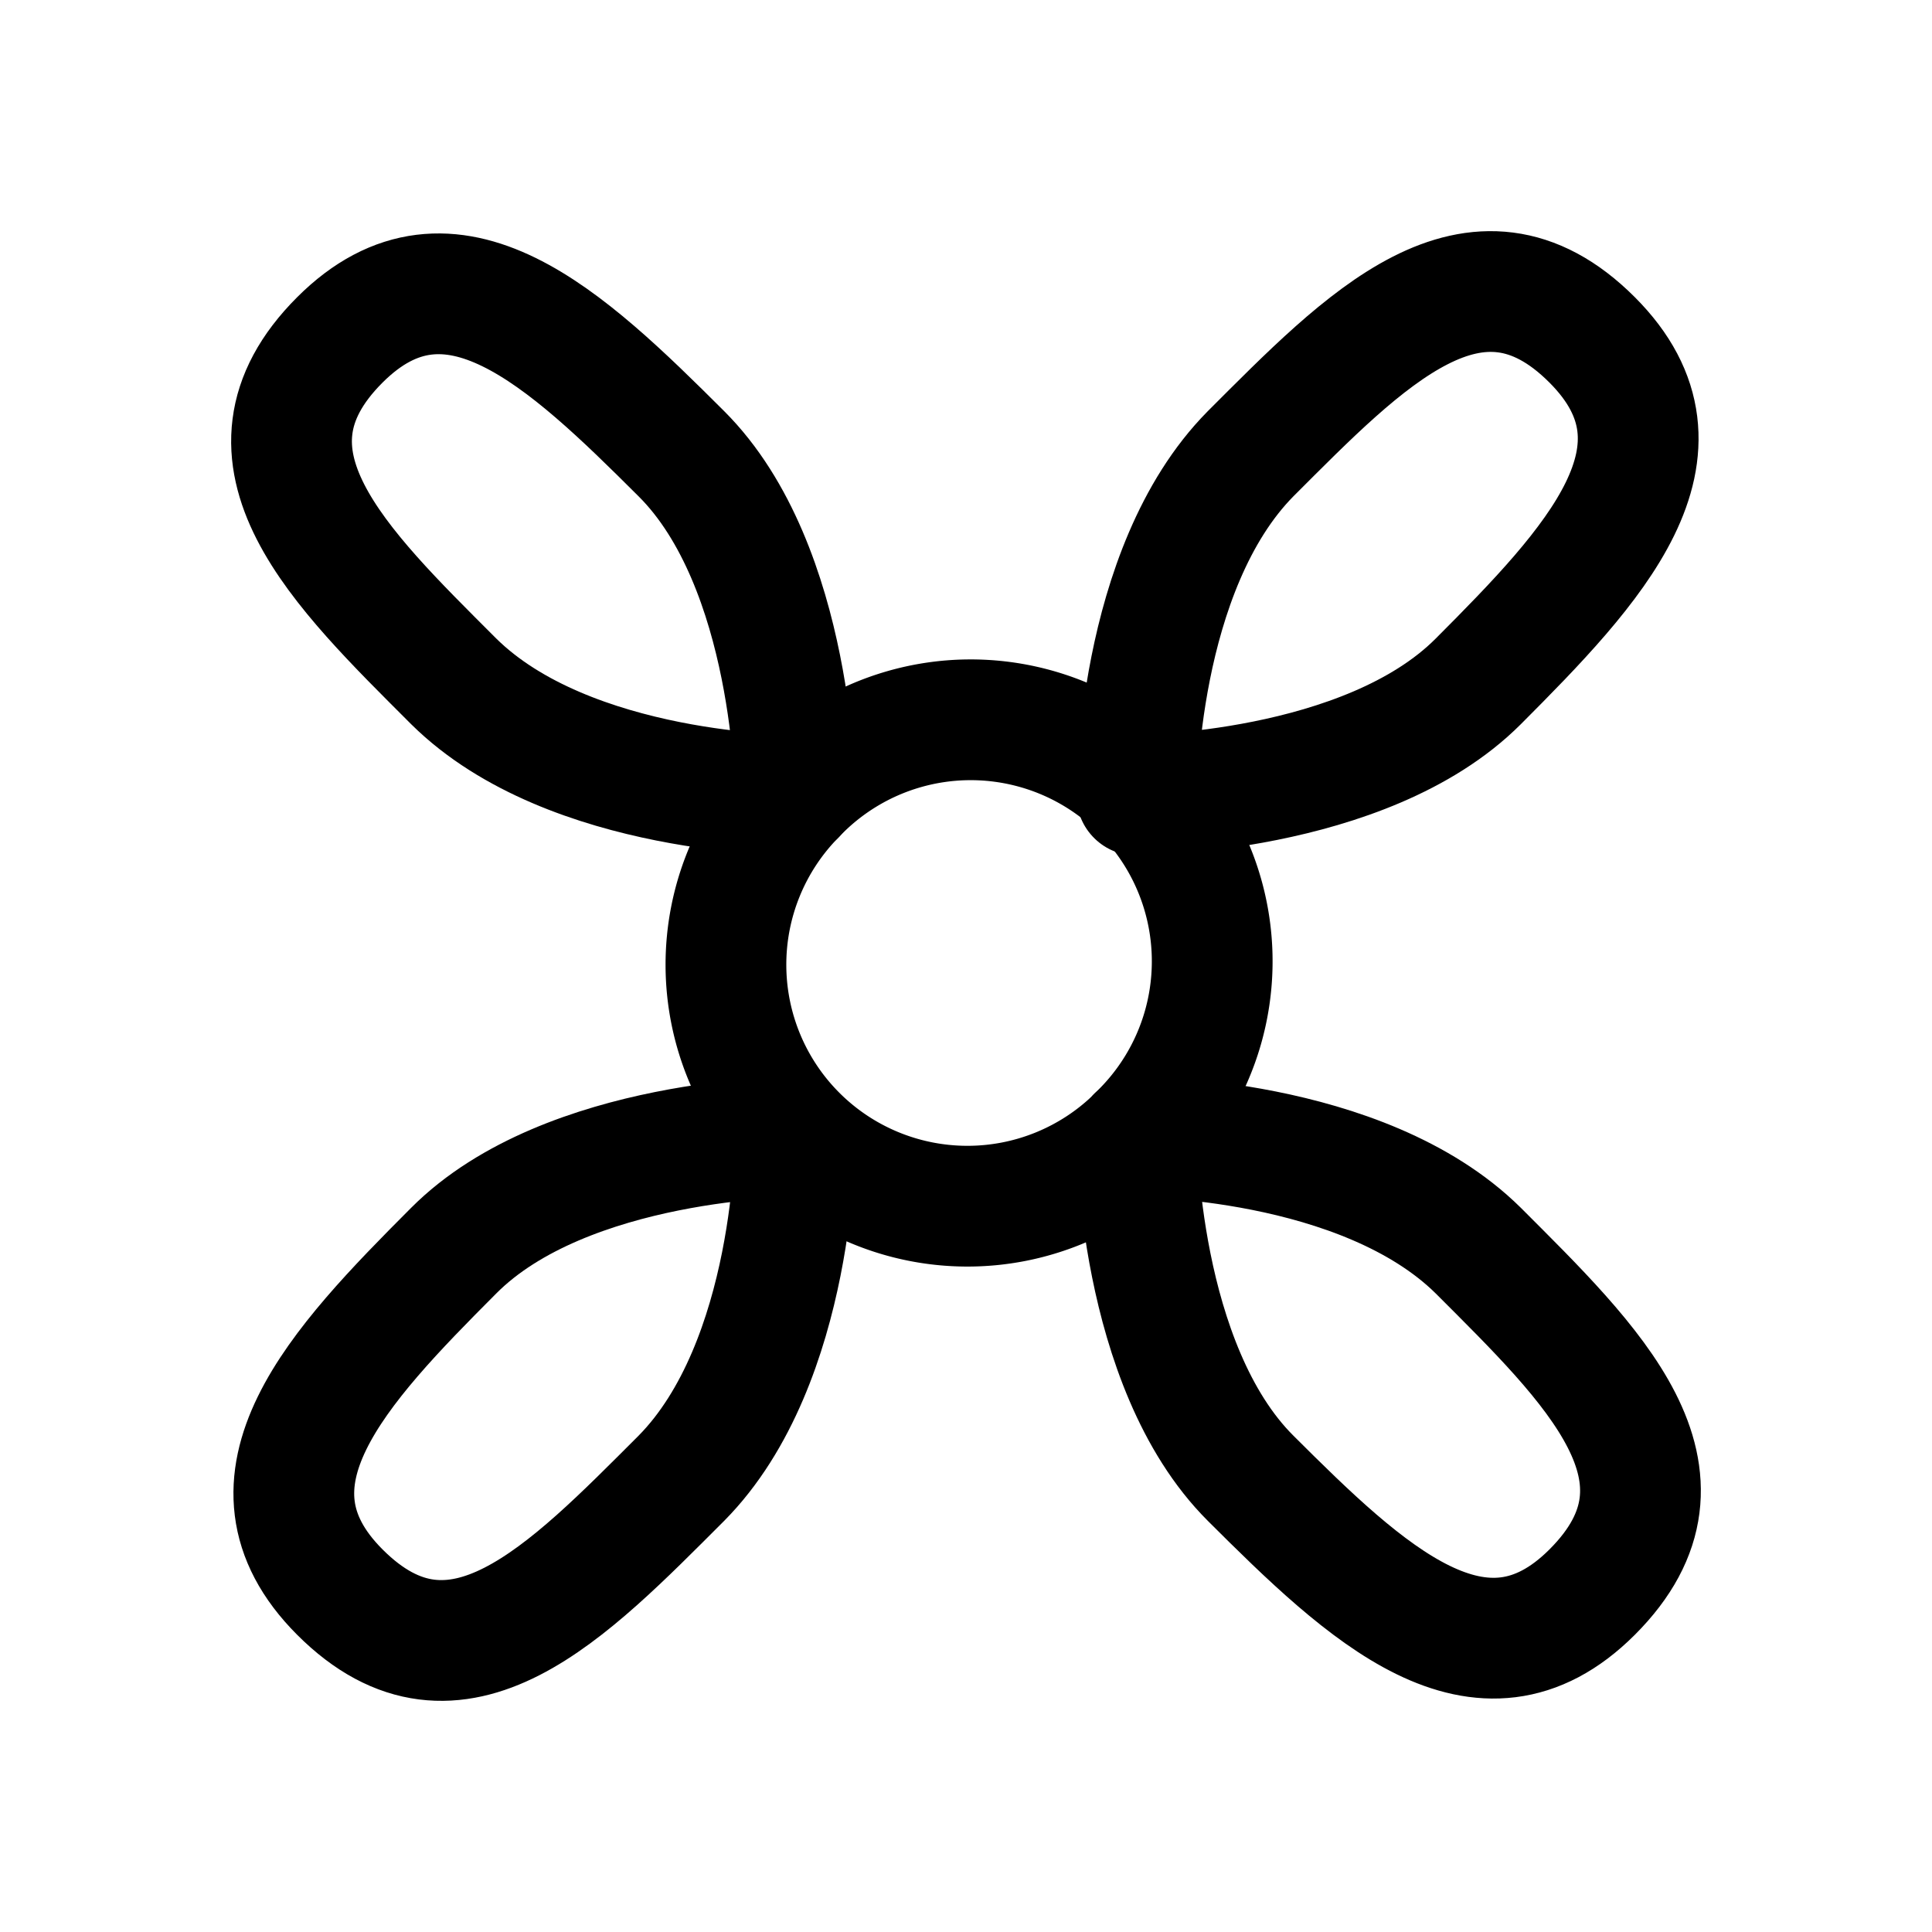 <svg xmlns="http://www.w3.org/2000/svg" width="3em" height="3em" viewBox="0 0 24 24"><g fill="none" stroke="currentColor" stroke-linecap="round" stroke-linejoin="round" stroke-miterlimit="1.5" stroke-width="1.5"><path d="M14.12 14.121A3 3 0 1 0 9.879 9.88a3 3 0 0 0 4.243 4.242"/><path d="M9.879 9.879s-2.803.009-4.243-1.415c-1.409-1.41-2.864-2.793-1.414-4.242c1.378-1.377 2.81-.015 4.242 1.414C9.87 7.037 9.88 9.879 9.88 9.879m4.241 0s-.009-2.803 1.415-4.243c1.41-1.409 2.793-2.864 4.242-1.414c1.377 1.378.015 2.81-1.414 4.242c-1.402 1.406-4.243 1.415-4.243 1.415m-4.242 4.242s.009 2.803-1.415 4.243c-1.41 1.409-2.793 2.864-4.242 1.414c-1.377-1.378-.015-2.81 1.414-4.242c1.401-1.406 4.243-1.415 4.243-1.415m4.242 0s2.803-.009 4.243 1.415c1.409 1.41 2.864 2.793 1.414 4.242c-1.378 1.377-2.81.015-4.242-1.414c-1.406-1.402-1.415-4.243-1.415-4.243" clip-rule="evenodd"/></g></svg>